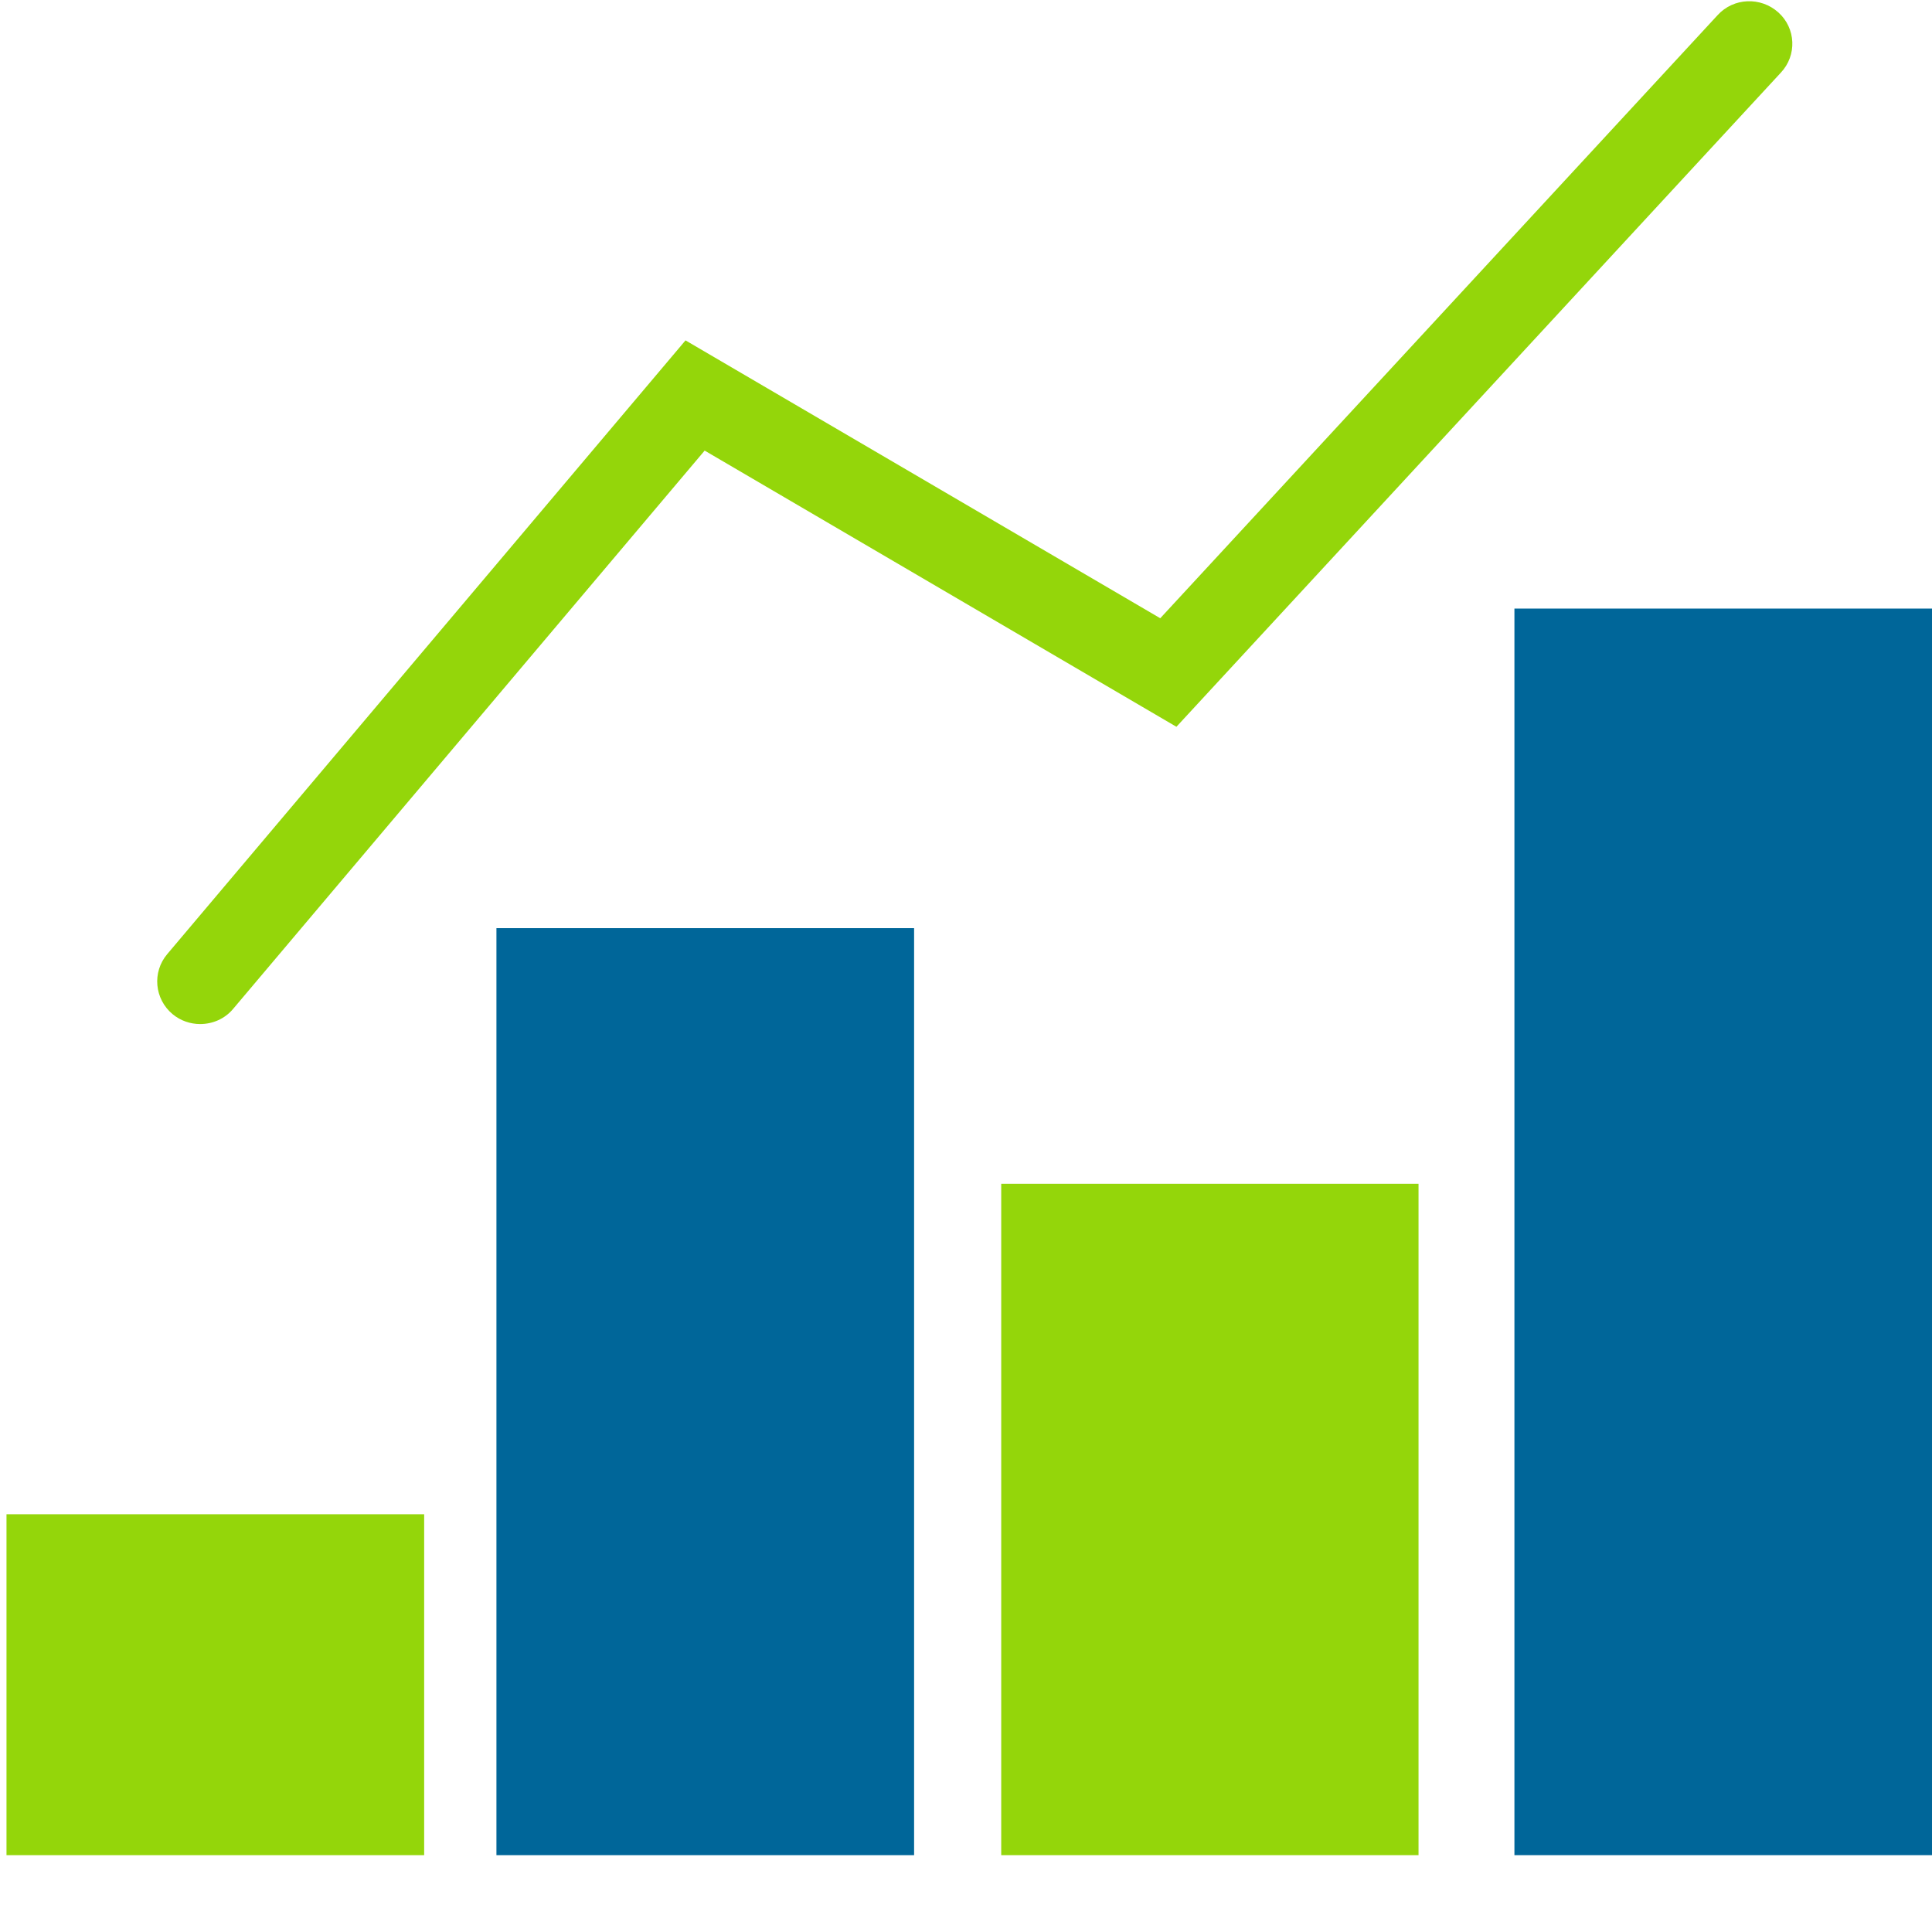 <?xml version="1.0" encoding="utf-8"?>
<!-- Generator: Adobe Illustrator 15.0.0, SVG Export Plug-In . SVG Version: 6.00 Build 0)  -->
<!DOCTYPE svg PUBLIC "-//W3C//DTD SVG 1.1//EN" "http://www.w3.org/Graphics/SVG/1.1/DTD/svg11.dtd">
<svg version="1.1" id="Layer_1" xmlns="http://www.w3.org/2000/svg" xmlns:xlink="http://www.w3.org/1999/xlink" x="0px" y="0px"
	 width="22px" height="22px" viewBox="0 0 22 22" enable-background="new 0 0 22 22" xml:space="preserve">
<rect x="17.245" y="6.93" fill="#006699" width="4.755" height="14.195"/>
<rect x="5.653" y="10.569" fill="#006699" width="4.756" height="10.556"/>
<rect x="11.401" y="13.48" fill="#94d60a" width="4.752" height="7.645"/>
<rect x="0.074" y="17.243" fill="#94d60a" width="4.756" height="3.882"/>
<path fill="#94d60a" d="M2.279,11.661c-0.111,0-0.222-0.037-0.313-0.112c-0.208-0.173-0.235-0.479-0.062-0.684l5.902-6.989
	l5.406,3.164l6.347-6.868c0.182-0.199,0.49-0.211,0.691-0.031s0.214,0.489,0.029,0.686l-6.883,7.449L8.024,5.131l-5.369,6.357
	C2.559,11.603,2.42,11.661,2.279,11.661"/>
</svg>
